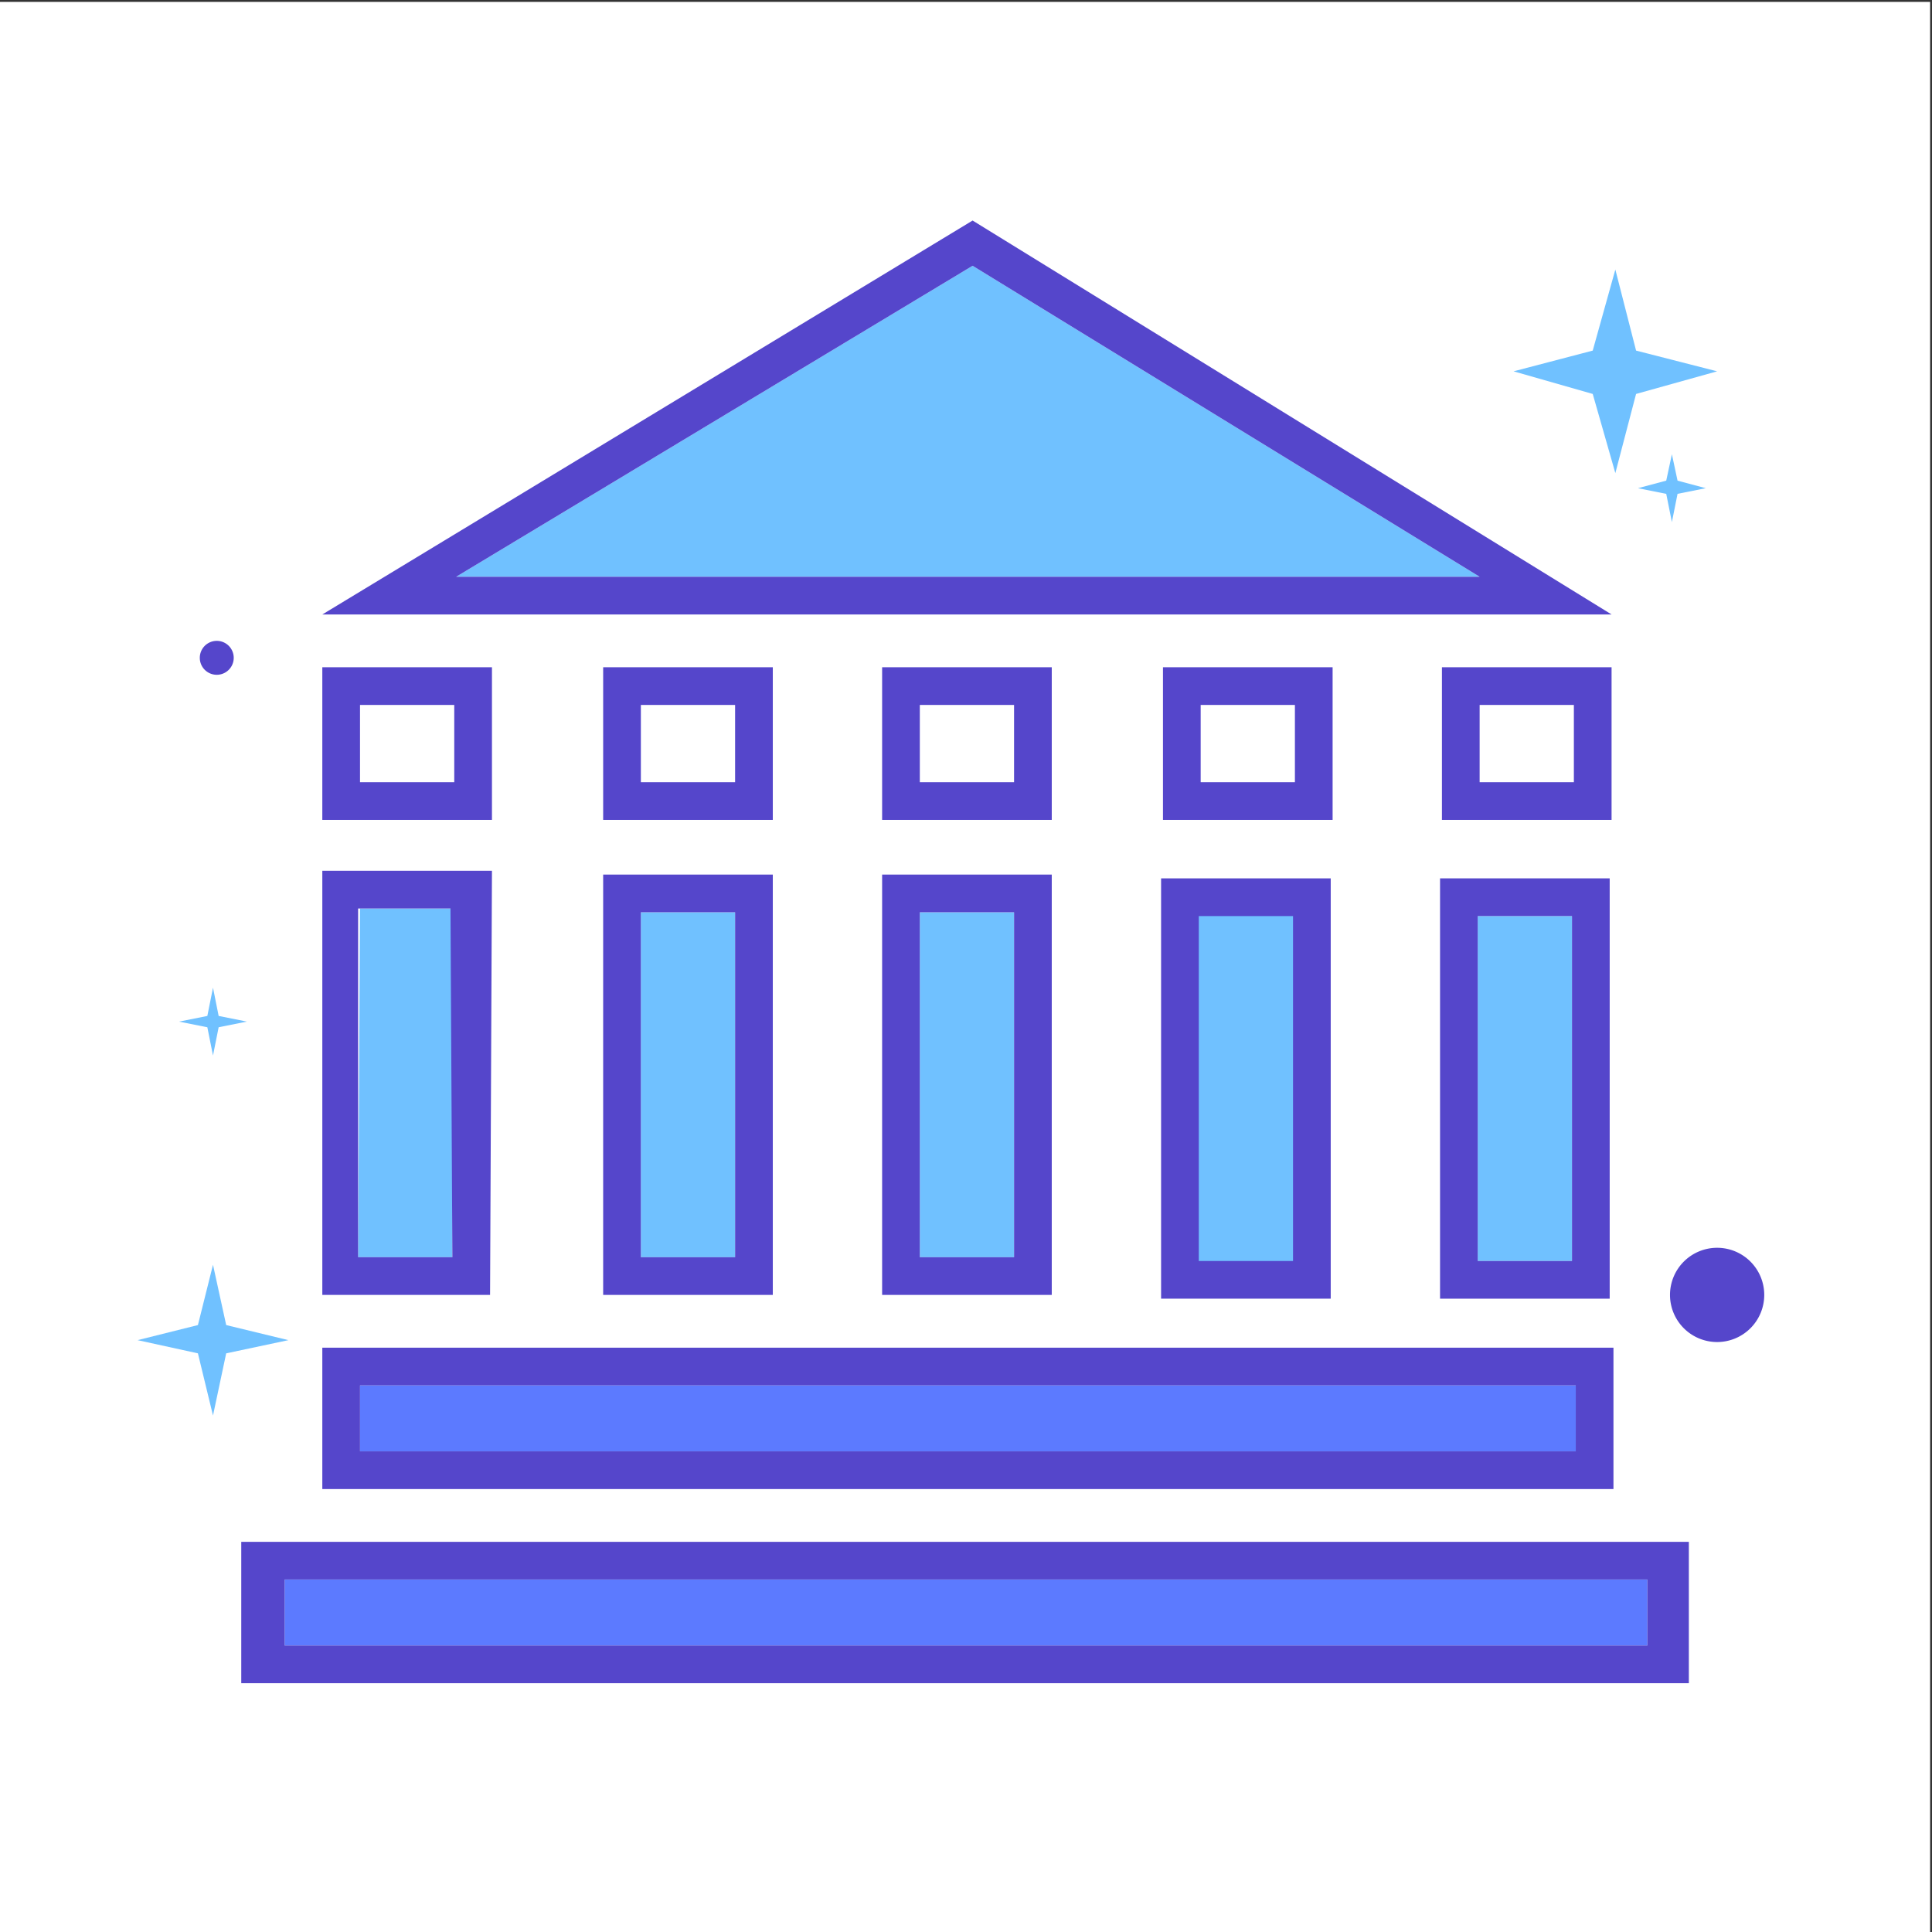 <svg viewBox="0 0 1024 1024" class="icon" version="1.1" xmlns="http://www.w3.org/2000/svg" fill="#000000"><rect x="0" y="0" width="1024" height="1024" fill="#333333" stroke="none"/><g id="SVGRepo_bgCarrier" stroke-width="0"></g><g id="SVGRepo_tracerCarrier" stroke-linecap="round" stroke-linejoin="round"></g><g id="SVGRepo_iconCarrier"><path d="M0.001 0.999h1023.001v1023.001H0.001z" fill="#FFFFFF"></path><path d="M844.177 208.796l-41.959-11.988 41.959-10.989 11.988-42.958 10.989 42.958 42.958 10.989-42.958 11.988-10.989 41.959-11.988-41.959zM104.899 717.3l-31.969-6.993 31.969-7.992 7.992-31.969 6.993 31.969 32.968 7.992-32.968 6.993-6.993 32.968-7.992-32.968zM883.139 261.744l-14.985-2.997 14.985-3.996 2.997-13.986 2.997 13.986 14.985 3.996-14.985 2.997-2.997 14.985-2.997-14.985zM109.894 544.468l-14.985-2.997 14.985-2.997 2.997-14.985 2.997 14.985 14.985 2.997-14.985 2.997-2.997 14.985-2.997-14.985z" fill="#70c1ff"></path><path d="M114.889 348.66m-8.991 0a8.991 8.991 0 1 0 17.982 0 8.991 8.991 0 1 0-17.982 0Z" fill="#5546CB"></path><path d="M910.112 711.305a24.976 24.976 0 1 1 24.976-24.976 24.976 24.976 0 0 1-24.976 24.976z m0-35.965a9.99 9.99 0 1 1 0 0.999z" fill="#5546CB"></path><path d="M626.389 469.541h69.932v204.65h-69.932z" fill="#70c1ff"></path><path d="M190.815 734.283h644.371v34.966H190.815z" fill="#5c7aff"></path><path d="M855.166 714.302H170.834v74.927h684.332z m-19.98 54.946H190.815v-34.966h644.371z" fill="#5546CB"></path><path d="M150.854 837.182h722.295v34.966H150.854z" fill="#5c7aff"></path><path d="M127.876 817.202v74.927h767.251v-74.927z m745.272 54.946H150.854v-34.966h722.295z" fill="#5546CB"></path><path d="M487.525 483.528h49.951v182.821h-49.951z" fill="#70c1ff"></path><path d="M467.544 686.33h89.912V463.547h-89.912z m19.98-202.802h49.951v182.821h-49.951z" fill="#5546CB"></path><path d="M339.669 483.528h49.951v182.821h-49.951z" fill="#70c1ff"></path><path d="M319.689 686.33h89.912V463.547h-89.912z m19.98-202.802h49.951v182.821h-49.951z" fill="#5546CB"></path><path d="M190.815 373.635h49.951v40.96h-49.951z" fill="#ffffff"></path><path d="M260.746 353.655h-89.912v80.921h89.912z m-19.98 60.94h-49.951v-40.96h49.951z" fill="#5546CB"></path><path d="M784.235 373.635h49.951v40.96h-49.951z" fill="#ffffff"></path><path d="M854.167 353.655h-89.912v80.921h89.912z m-19.98 60.94h-49.951v-40.96h49.951z" fill="#5546CB"></path><path d="M636.38 373.635h49.951v40.96h-49.951z" fill="#ffffff"></path><path d="M706.311 353.655h-89.912v80.921h89.912z m-19.98 60.94h-49.951v-40.96h49.951z" fill="#5546CB"></path><path d="M487.525 373.635h49.951v40.96h-49.951z" fill="#ffffff"></path><path d="M557.457 353.655h-89.912v80.921h89.912z m-19.98 60.94h-49.951v-40.96h49.951z" fill="#5546CB"></path><path d="M339.669 373.635h49.951v40.96h-49.951z" fill="#ffffff"></path><path d="M409.601 353.655h-89.912v80.921h89.912z m-19.98 60.94h-49.951v-40.96h49.951z" fill="#5546CB"></path><path d="M515.498 140.862L241.765 305.701h542.47L515.498 140.862z" fill="#70c1ff"></path><path d="M515.498 116.886L170.834 325.682h683.333z m0 23.977l268.738 164.839H241.765zM615.4 688.328h89.912V465.545h-89.912z m19.98-202.802h49.951v182.821h-49.951z" fill="#5546CB"></path><path d="M783.236 485.526h49.951v182.821h-49.951z" fill="#70c1ff"></path><path d="M763.256 688.328h89.912V465.545h-89.912z m19.98-202.802h49.951v182.821h-49.951z" fill="#5546CB"></path><path d="M189.816 666.349h49.951V481.53h-48.952l-0.999 184.82z" fill="#70c1ff"></path><path d="M260.746 461.549h-89.912v224.78h88.913z m-20.98 204.8h-49.951V481.53h48.952z" fill="#5546CB"></path></g></svg>